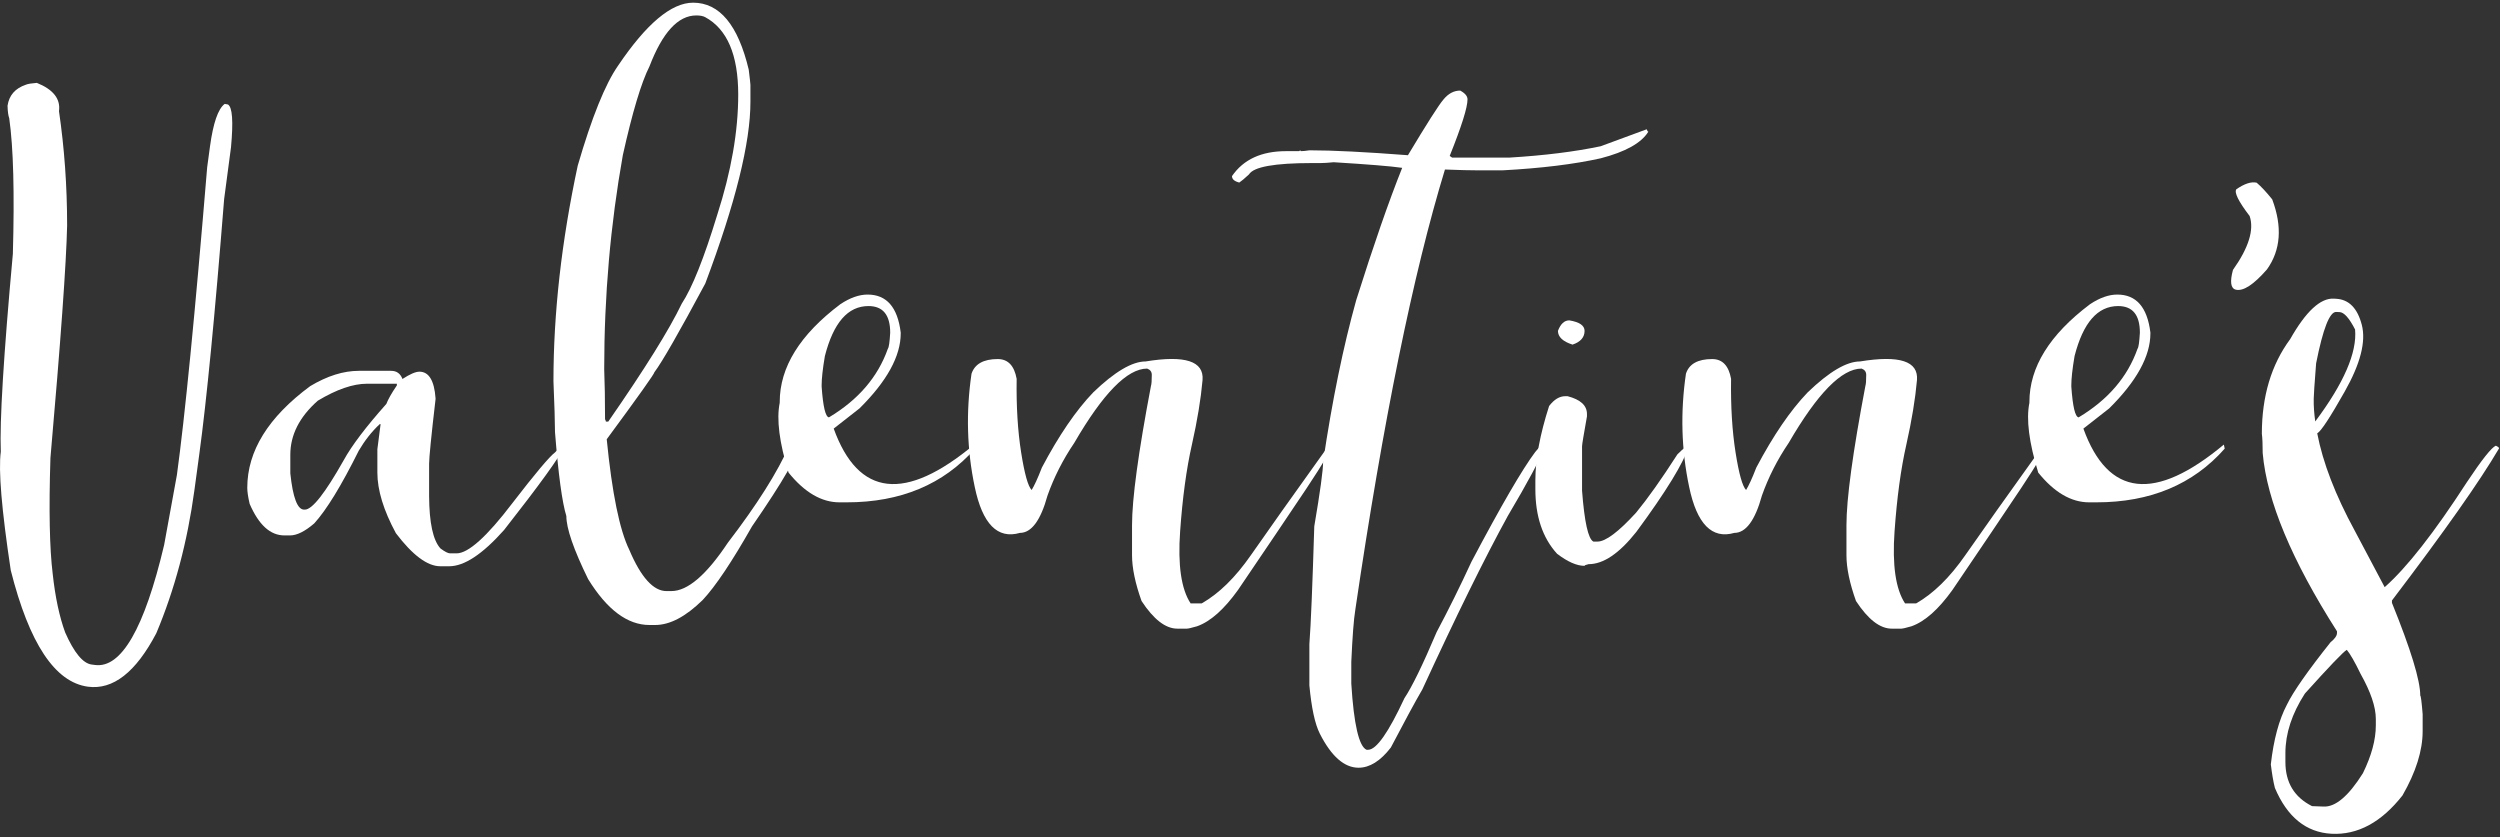 <svg width="666" height="223" viewBox="0 0 666 223" fill="none" xmlns="http://www.w3.org/2000/svg">
<rect x="0" y="0" width="666" height="223" fill="#333333" stroke="none"/>
<path d="M59.86 27.68L60.719 27.83C61.914 28.539 62.176 32.349 61.541 39.221L59.711 53.039C57.246 84.038 55.043 106.67 53.1 120.937L51.793 130.573C49.926 144.354 46.527 157.089 41.635 168.704C36.182 179.087 30.132 183.83 23.409 182.934C14.633 181.739 7.798 171.431 2.868 151.935C0.441 135.839 -0.456 125.307 0.216 120.339C-0.12 112.235 0.963 94.644 3.428 67.605C3.877 51.396 3.578 39.37 2.457 31.49C2.196 30.78 2.046 29.66 2.009 28.166C2.42 25.402 4.026 23.535 6.902 22.564C7.425 22.34 8.396 22.19 9.815 22.078C14.184 23.834 16.164 26.336 15.716 29.622C17.135 39.333 17.882 49.491 17.882 60.06C17.658 70.219 16.164 90.835 13.438 121.983C12.989 135.839 13.213 146.146 14.035 152.832C14.707 159.069 15.828 164.297 17.359 168.48C19.749 173.896 22.102 176.734 24.418 177.033L25.277 177.145C32.298 178.116 38.46 167.435 43.726 145.175L47.125 126.539C49.254 111.04 51.943 83.739 55.192 44.561L55.939 39.034C56.798 32.722 58.105 28.987 59.86 27.68Z" fill="white"/>
<path d="M95.603 98.79H104.193C105.649 98.79 106.658 99.5 107.218 100.956C109.234 99.649 110.728 99.014 111.737 99.014C114.239 99.014 115.696 101.367 116.032 106.11V106.334C114.874 116.269 114.314 121.983 114.314 123.551V132.141C114.351 139.275 115.359 143.943 117.339 146.109C118.497 146.968 119.356 147.416 119.916 147.416H121.634C124.734 147.416 129.701 142.972 136.461 134.083C142.586 126.128 146.395 121.609 147.852 120.526C149.047 119.219 149.906 118.584 150.429 118.584V118.808C149.196 121.609 143.818 129.041 134.295 141.179C128.543 147.641 123.688 150.852 119.654 150.852H117.302C113.866 150.852 109.907 147.902 105.462 142.038C102.176 135.951 100.532 130.573 100.532 125.904V119.667L101.391 112.982H101.167C99.001 114.999 97.171 117.352 95.565 120.078C90.934 129.378 87.013 135.801 83.726 139.424C81.224 141.59 79.058 142.636 77.265 142.636H75.771C71.999 142.636 68.936 139.835 66.509 134.233C66.061 132.328 65.874 130.909 65.874 129.938C65.874 120.153 71.476 111.115 82.643 102.861C87.2 100.135 91.494 98.79 95.603 98.79ZM77.34 121.161V126.091C78.012 132.552 79.244 135.764 81 135.764H81.224C83.166 135.764 86.602 131.394 91.532 122.655C93.698 118.696 97.507 113.692 102.923 107.604C103.371 106.446 104.267 104.803 105.724 102.674V102.226H97.769C94.071 102.226 89.702 103.72 84.66 106.745C79.767 111.077 77.34 115.858 77.34 121.161Z" fill="white"/>
<path d="M184.639 0.715C191.697 0.715 196.627 6.654 199.465 18.567C199.764 20.995 199.914 22.377 199.914 22.638V27.157C199.914 38.063 195.917 54.16 187.888 75.522C180.904 88.557 176.385 96.437 174.331 99.163C174.331 99.574 170.11 105.512 161.632 117.015C163.052 131.394 165.068 141.217 167.645 146.483C170.745 153.803 174.069 157.463 177.542 157.463H178.85C183.182 157.463 188.187 153.168 193.901 144.578C201.632 134.494 207.122 125.83 210.334 118.547L211.417 117.464H212.052C212.201 117.464 212.5 117.762 212.911 118.323C212.911 120.75 208.728 128.07 200.324 140.246C194.984 149.657 190.614 156.193 187.216 159.816C182.696 164.26 178.476 166.501 174.517 166.501H173.023C167.16 166.501 161.707 162.43 156.665 154.251C152.781 146.333 150.876 140.731 150.876 137.482C149.756 133.859 148.748 126.427 147.851 115.111C147.851 112.496 147.702 107.977 147.44 101.554C147.44 83.365 149.607 64.206 153.902 44.151C157.636 31.303 161.222 22.414 164.658 17.485C172.202 6.318 178.85 0.715 184.639 0.715ZM160.96 98.342C161.11 102.151 161.184 106.596 161.184 111.675C161.334 111.974 161.408 112.16 161.408 112.31H162.043C171.754 98.304 178.289 87.847 181.613 80.9C184.414 76.643 187.552 68.763 191.062 57.26C194.797 45.682 196.664 35 196.664 25.215C196.664 14.609 193.714 7.737 187.85 4.562C187.29 4.263 186.506 4.114 185.498 4.114C180.642 4.114 176.497 8.633 173.023 17.671C170.82 22.041 168.467 29.921 165.927 41.312C162.641 59.762 160.96 78.734 160.96 98.342Z" fill="white"/>
<path d="M231.136 78.473C236.178 78.473 239.128 81.834 239.95 88.594V88.818C239.95 94.868 236.29 101.553 228.97 108.799L222.098 114.177C228.671 132.365 241.145 133.747 259.52 118.434L259.744 119.518C251.341 129.041 239.95 133.822 225.571 133.822H223.629C218.848 133.822 214.329 131.17 210.072 125.904C207.607 117.874 206.823 111.675 207.719 107.305V107.081C207.719 97.819 213.097 89.154 223.853 81.05C226.43 79.332 228.858 78.473 231.136 78.473ZM218.886 102.562V103.01C219.259 108.313 219.894 111.04 220.828 111.189C228.634 106.521 233.862 100.433 236.514 92.926C236.813 92.553 236.999 91.133 237.149 88.631C237.149 83.888 235.207 81.535 231.36 81.535C225.87 81.535 222.023 85.98 219.745 94.868C219.147 98.379 218.886 100.956 218.886 102.562Z" fill="white"/>
<path d="M265.794 95.653C268.52 95.653 270.201 97.408 270.836 100.919C270.724 108.313 271.134 114.849 272.031 120.526C272.927 126.203 273.861 129.564 274.832 130.535C275.504 129.452 276.438 127.473 277.558 124.56C282.077 116.007 286.634 109.322 291.265 104.504C296.979 99.014 301.61 96.288 305.195 96.288C315.727 94.57 320.769 96.213 320.358 101.255C319.91 106.297 318.976 112.011 317.52 118.472C316.063 124.896 315.018 132.627 314.383 141.59C313.748 150.553 314.681 156.94 317.184 160.749H320.134C324.765 158.098 329.098 153.84 333.206 147.939C337.277 142.076 344.373 132.066 354.494 117.949H354.905V118.173C354.905 119.294 352.627 123.252 348.07 130.087C343.514 136.922 337.426 145.922 329.807 157.164C326.11 162.318 322.487 165.567 318.902 166.837C317.408 167.285 316.474 167.472 316.175 167.472H313.636C310.499 167.472 307.324 165.007 304.112 160.114C302.432 155.409 301.573 151.338 301.573 147.902V139.909C301.573 132.888 303.253 120.526 306.614 102.823C306.764 102.375 306.839 101.404 306.839 99.873C306.839 99.051 306.428 98.491 305.606 98.192C300.303 98.192 293.842 104.803 286.185 117.986C283.123 122.506 280.77 127.174 279.052 132.029C277.222 138.677 274.757 141.964 271.695 141.964C265.756 143.682 261.723 139.611 259.669 129.714C257.577 119.816 257.316 109.77 258.81 99.574C259.669 96.96 262.022 95.653 265.794 95.653Z" fill="white"/>
<path d="M389.004 24.132C390.311 24.842 390.946 25.626 390.946 26.485C390.946 28.614 389.377 33.619 386.203 41.536L386.838 41.984H402.113C411.412 41.424 419.479 40.416 426.426 38.959L438.676 34.44C438.825 34.889 438.975 35.075 439.124 35.075C437.257 38.1 433.036 40.453 426.426 42.171C419.405 43.74 410.665 44.823 400.208 45.383H393.971C391.768 45.383 388.78 45.309 384.933 45.159C376.492 72.796 368.5 111.862 361.068 162.355C360.62 165.082 360.284 169.75 359.985 176.323V182.112C360.657 193.018 362.039 198.881 364.056 199.74H364.467C366.67 199.74 369.882 195.147 374.14 185.996C376.119 183.046 378.995 177.182 382.729 168.368C385.829 162.542 388.929 156.305 391.992 149.657C399.909 134.681 405.586 124.933 408.985 120.414C410.18 118.995 410.815 118.248 410.927 118.248H411.151C411.45 118.285 411.599 118.435 411.599 118.696V118.92C410.292 122.356 406.968 128.519 401.702 137.407C395.502 148.686 387.921 164.111 378.92 183.644C376.791 187.304 374.028 192.458 370.517 199.143C367.753 202.728 364.877 204.521 361.927 204.521C358.117 204.521 354.681 201.496 351.619 195.483C350.274 192.831 349.378 188.536 348.818 182.598V171.618C349.229 166.277 349.64 155.82 350.125 140.208C351.694 130.984 352.478 125.269 352.478 122.991C354.906 106.596 357.856 92.292 361.292 79.967C365.886 65.401 369.957 53.674 373.542 44.711C370.442 44.263 364.355 43.777 355.279 43.217C353.823 43.366 352.665 43.441 351.843 43.441H349.49C339.518 43.441 333.954 44.45 332.721 46.466C331.563 47.549 330.704 48.259 330.144 48.632C328.837 48.296 328.202 47.736 328.202 46.914C331.265 42.47 336.045 40.267 342.618 40.267H346.054C346.204 40.267 346.278 40.192 346.278 40.042C346.428 40.042 346.502 40.117 346.502 40.267C347.1 40.267 347.884 40.192 348.855 40.042C355.13 40.042 363.869 40.491 375.073 41.35C380.152 32.872 383.327 27.904 384.522 26.523C385.829 24.917 387.323 24.132 389.004 24.132Z" fill="white"/>
<path d="M416.977 105.55H417.612C421.048 106.446 422.766 108.015 422.766 110.293V110.928C421.907 115.746 421.459 118.397 421.459 118.883V130.722C422.094 139.088 423.102 143.607 424.484 144.279H425.567C427.734 144.279 431.17 141.702 435.875 136.548C438.975 132.776 442.635 127.622 446.855 121.049C448.424 119.481 449.432 118.696 449.881 118.696V118.92C448.536 123.253 443.905 130.872 435.913 141.702C431.356 147.454 427.136 150.292 423.215 150.292C422.505 150.442 422.131 150.591 422.131 150.74C420.04 150.74 417.612 149.657 414.811 147.529C410.927 143.271 409.022 137.519 409.022 130.311V127.958C409.022 122.282 410.255 115.708 412.682 108.164C414.027 106.409 415.446 105.55 416.977 105.55ZM418.061 85.345C420.787 85.793 422.131 86.727 422.131 88.146C422.131 89.864 421.048 91.097 418.92 91.806C416.343 90.984 415.035 89.752 415.035 88.146C415.745 86.279 416.753 85.345 418.061 85.345Z" fill="white"/>
<path d="M456.116 95.653C458.843 95.653 460.523 97.408 461.158 100.919C461.046 108.313 461.457 114.849 462.353 120.526C463.25 126.203 464.183 129.564 465.155 130.535C465.827 129.452 466.76 127.473 467.881 124.56C472.4 116.007 476.956 109.322 481.587 104.504C487.302 99.014 491.933 96.288 495.518 96.288C506.05 94.57 511.092 96.213 510.681 101.255C510.233 106.297 509.299 112.011 507.843 118.472C506.386 124.896 505.34 132.627 504.706 141.59C504.071 150.553 505.004 156.94 507.507 160.749H510.457C515.088 158.098 519.42 153.84 523.529 147.939C527.599 142.076 534.696 132.066 544.817 117.949H545.227V118.173C545.227 119.294 542.949 123.252 538.393 130.087C533.837 136.922 527.749 145.922 520.13 157.164C516.433 162.318 512.81 165.567 509.225 166.837C507.731 167.285 506.797 167.472 506.498 167.472H503.959C500.821 167.472 497.647 165.007 494.435 160.114C492.754 155.409 491.895 151.338 491.895 147.902V139.909C491.895 132.888 493.576 120.526 496.937 102.823C497.087 102.375 497.161 101.404 497.161 99.873C497.161 99.051 496.751 98.491 495.929 98.192C490.626 98.192 484.164 104.803 476.508 117.986C473.446 122.506 471.093 127.174 469.375 132.029C467.545 138.677 465.08 141.964 462.017 141.964C456.079 143.682 452.046 139.611 449.991 129.714C447.9 119.816 447.639 109.77 449.132 99.574C449.954 96.96 452.307 95.653 456.116 95.653Z" fill="white"/>
<path d="M564.052 78.473C569.094 78.473 572.044 81.834 572.866 88.594V88.818C572.866 94.868 569.206 101.553 561.886 108.799L555.014 114.177C561.587 132.365 574.061 133.747 592.436 118.434L592.66 119.518C584.257 129.041 572.866 133.822 558.487 133.822H556.545C551.764 133.822 547.245 131.17 542.988 125.904C540.523 117.874 539.739 111.675 540.635 107.305V107.081C540.635 97.819 546.013 89.154 556.769 81.05C559.346 79.332 561.774 78.473 564.052 78.473ZM551.802 102.562V103.01C552.175 108.313 552.81 111.04 553.744 111.189C561.549 106.521 566.778 100.433 569.43 92.926C569.729 92.553 569.915 91.133 570.065 88.631C570.065 83.888 568.123 81.535 564.276 81.535C558.786 81.535 554.939 85.98 552.661 94.868C552.063 98.379 551.802 100.956 551.802 102.562Z" fill="white"/>
<path d="M601.174 48.67C602.407 49.715 603.789 51.209 605.32 53.114C608.046 60.397 607.598 66.597 603.938 71.751C600.39 75.821 597.626 77.651 595.61 77.166C594.265 76.83 594.004 75.074 594.863 71.9C599.046 65.999 600.54 61.218 599.307 57.558C596.319 53.637 595.161 51.284 595.759 50.425C597.925 48.931 599.718 48.334 601.174 48.67Z" fill="white"/>
<path d="M617.309 115.447C618.803 123.215 622.127 131.88 627.318 141.403L635.273 156.417C641.137 151.263 648.457 141.926 657.159 128.481C661.155 122.468 663.732 119.219 664.89 118.734C665.45 118.995 665.749 119.219 665.749 119.443C660.632 128.182 651.108 141.702 637.215 159.965V160.6C642.22 172.962 644.759 181.216 644.759 185.324C644.909 185.324 645.133 186.967 645.394 190.254V194.773C645.394 199.964 643.602 205.678 640.016 211.915C634.377 219.086 628.065 222.485 621.081 222.111C614.358 221.738 609.317 217.667 606.03 209.899C605.582 208.143 605.246 206.052 604.947 203.624C605.694 197.051 607.113 191.748 609.242 187.714C610.923 184.241 614.807 178.714 620.857 171.095C622.015 170.161 622.575 169.339 622.575 168.63V168.182C610.512 149.246 603.901 133.448 602.781 120.713C602.781 118.397 602.706 116.679 602.557 115.559C602.557 105.587 605.059 97.184 610.101 90.349C614.284 82.955 618.168 79.369 621.716 79.556L622.351 79.593C625.749 79.78 628.028 82.096 629.185 86.54C630.343 90.984 628.812 96.923 624.629 104.317C620.745 111.189 618.317 114.887 617.309 115.447ZM608.831 200.637V202.989C608.831 208.442 611.184 212.364 615.927 214.754L618.952 214.866C622.127 215.053 625.637 212.102 629.484 205.977C631.762 201.309 632.92 197.089 632.92 193.242V191.524C632.92 188.312 631.538 184.278 628.849 179.498C627.318 176.323 626.086 174.195 625.189 173.111C624.256 173.634 620.521 177.556 614.022 184.764C610.549 190.142 608.831 195.408 608.831 200.637ZM616.786 112.272C624.405 102.077 627.953 93.897 627.393 87.772C625.824 84.71 624.442 83.179 623.247 83.141L622.388 83.104C620.633 82.992 618.84 87.548 617.01 96.811C616.562 102.45 616.375 105.587 616.375 106.222C616.338 108.164 616.487 110.181 616.786 112.272Z" fill="white"/>
</svg>
